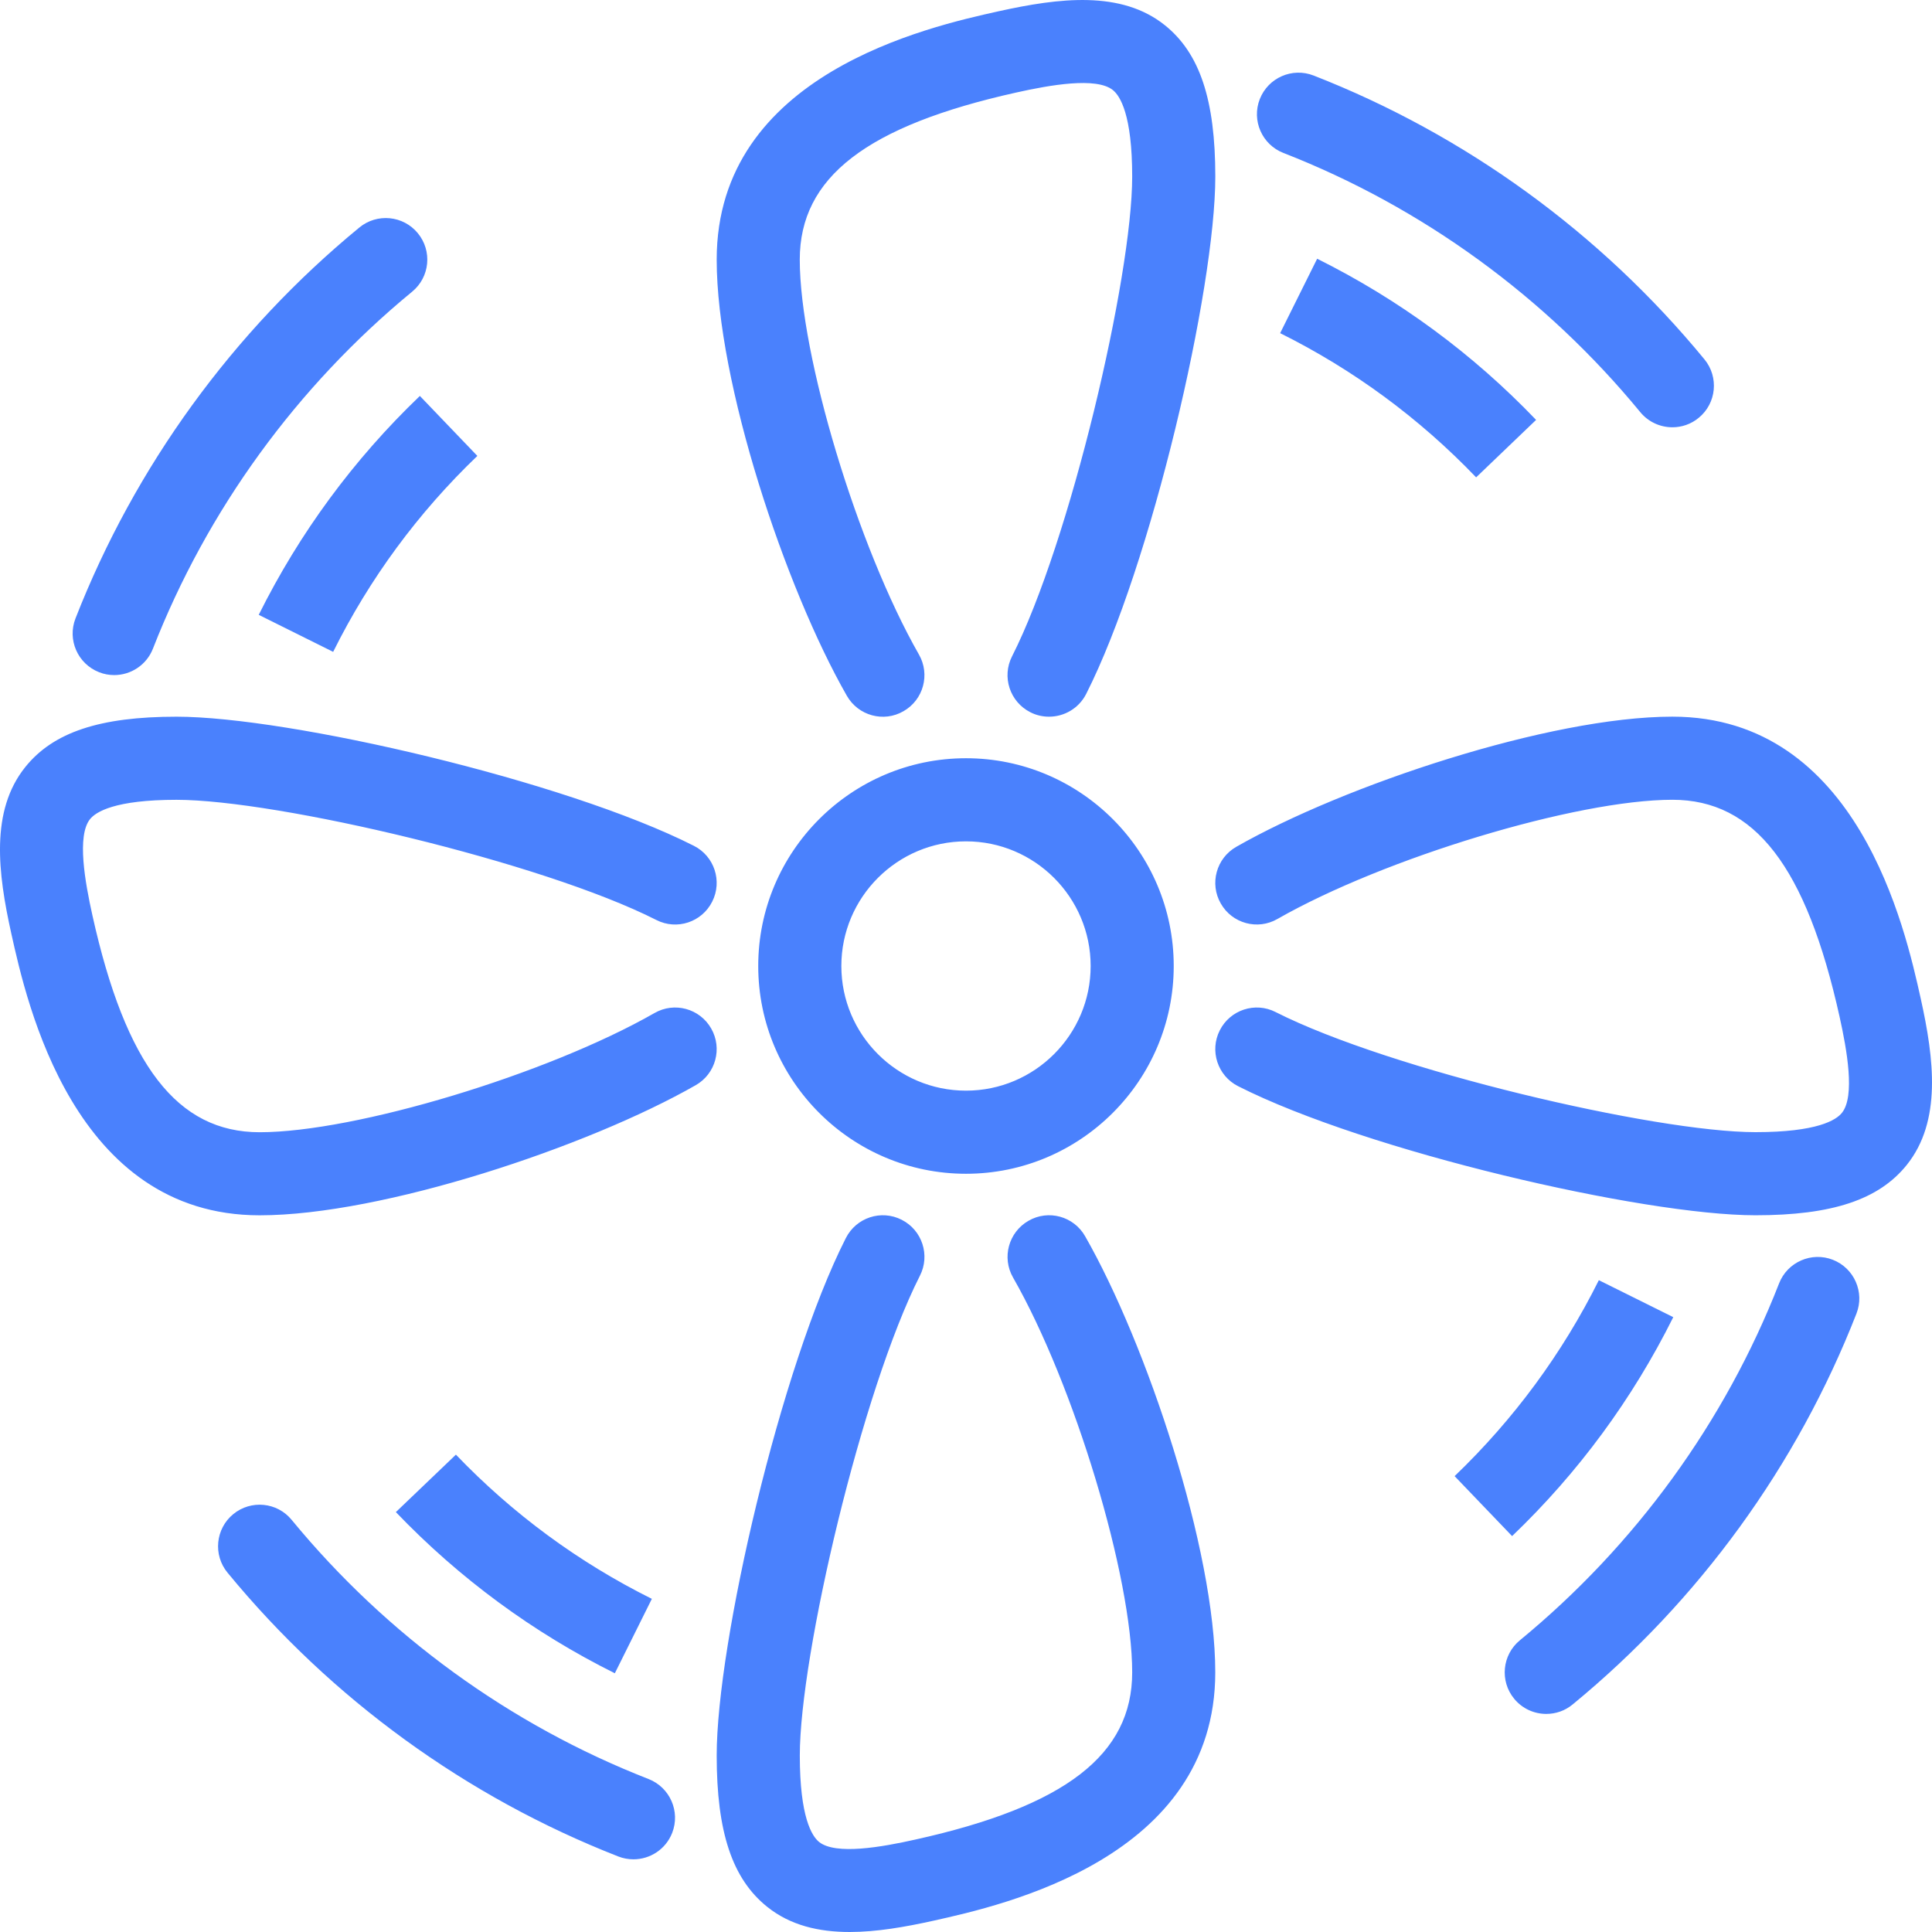 <?xml version="1.0" encoding="UTF-8"?>
<svg width="50px" height="50px" viewBox="0 0 50 50" version="1.1" xmlns="http://www.w3.org/2000/svg" xmlns:xlink="http://www.w3.org/1999/xlink">
    <!-- Generator: Sketch 53.2 (72643) - https://sketchapp.com -->
    <title>AT/ICO/LE-Intelligent-dual-fan @2x</title>
    <desc>Created with Sketch.</desc>
    <g id="AT/ICO/LE-Intelligent-dual-fan-" stroke="none" stroke-width="1" fill="none" fill-rule="evenodd">
        <path d="M25,21.774 C23.221,21.774 21.774,23.222 21.774,25 C21.774,26.779 23.221,28.226 25,28.226 C26.778,28.226 28.226,26.779 28.226,25 C28.226,23.222 26.778,21.774 25,21.774 Z M25,30.377 C22.035,30.377 19.623,27.965 19.623,25 C19.623,22.035 22.035,19.623 25,19.623 C27.964,19.623 30.376,22.035 30.376,25 C30.376,27.965 27.964,30.377 25,30.377 Z M27.149,18.548 C26.986,18.548 26.819,18.512 26.664,18.432 C26.134,18.163 25.922,17.516 26.191,16.987 C27.694,14.026 29.301,7.166 29.301,4.569 C29.301,2.971 28.988,2.481 28.801,2.331 C28.372,1.987 27.172,2.2 26.308,2.393 C22.429,3.255 20.698,4.589 20.698,6.719 C20.698,9.198 22.197,14.165 23.782,16.939 C24.077,17.454 23.899,18.112 23.382,18.406 C22.868,18.704 22.21,18.522 21.916,18.006 C20.322,15.219 18.548,9.898 18.548,6.719 C18.548,1.914 24.037,0.693 25.842,0.292 C27.411,-0.055 29.017,-0.254 30.147,0.653 C31.05,1.377 31.452,2.585 31.452,4.569 C31.452,7.475 29.799,14.627 28.11,17.959 C27.92,18.333 27.542,18.548 27.149,18.548 Z M43.282,11.058 C42.971,11.058 42.663,10.925 42.45,10.666 C39.993,7.678 36.801,5.358 33.214,3.958 C32.661,3.742 32.387,3.118 32.603,2.565 C32.82,2.012 33.442,1.738 33.997,1.955 C37.924,3.489 41.422,6.029 44.111,9.3 C44.488,9.758 44.423,10.437 43.963,10.813 C43.763,10.979 43.521,11.058 43.282,11.058 Z M38.202,12.354 C36.732,10.821 35.026,9.565 33.13,8.622 L34.088,6.696 C36.206,7.75 38.113,9.153 39.754,10.867 L38.202,12.354 Z M21.989,50 C21.194,50 20.455,49.831 19.853,49.347 C18.951,48.623 18.548,47.416 18.548,45.432 C18.548,42.525 20.2,35.373 21.89,32.042 C22.159,31.511 22.805,31.297 23.336,31.568 C23.866,31.837 24.077,32.485 23.808,33.014 C22.307,35.974 20.699,42.835 20.699,45.432 C20.699,47.03 21.012,47.519 21.198,47.67 C21.63,48.015 22.828,47.801 23.692,47.607 C27.572,46.746 29.301,45.411 29.301,43.281 C29.301,40.802 27.803,35.835 26.217,33.061 C25.922,32.546 26.102,31.889 26.617,31.594 C27.132,31.296 27.789,31.477 28.083,31.994 C29.677,34.782 31.451,40.102 31.451,43.281 C31.451,48.087 25.962,49.306 24.158,49.708 C23.426,49.87 22.685,50 21.989,50 Z M16.394,48.119 C16.264,48.119 16.131,48.096 16.003,48.046 C12.076,46.511 8.578,43.973 5.888,40.7 C5.511,40.242 5.577,39.564 6.036,39.186 C6.494,38.81 7.173,38.874 7.549,39.335 C10.007,42.322 13.2,44.642 16.785,46.041 C17.339,46.259 17.612,46.882 17.396,47.435 C17.23,47.86 16.824,48.119 16.394,48.119 Z M15.912,43.304 C13.794,42.25 11.887,40.847 10.245,39.133 L11.799,37.646 C13.268,39.179 14.975,40.435 16.87,41.378 L15.912,43.304 Z M6.719,31.452 C1.913,31.452 0.693,25.963 0.292,24.158 C-0.056,22.589 -0.254,20.983 0.653,19.853 C1.376,18.95 2.584,18.548 4.568,18.548 C7.474,18.548 14.626,20.201 17.958,21.89 C18.488,22.158 18.7,22.806 18.431,23.336 C18.164,23.865 17.517,24.081 16.986,23.809 C14.024,22.308 7.164,20.699 4.568,20.699 C2.97,20.699 2.481,21.012 2.33,21.199 C1.985,21.629 2.2,22.827 2.392,23.691 C3.254,27.571 4.588,29.302 6.719,29.302 C9.197,29.302 14.164,27.803 16.939,26.217 C17.454,25.921 18.112,26.101 18.406,26.618 C18.7,27.133 18.522,27.79 18.006,28.084 C15.218,29.678 9.897,31.452 6.719,31.452 Z M2.956,17.471 C2.825,17.471 2.693,17.448 2.565,17.397 C2.011,17.18 1.738,16.557 1.954,16.004 C3.489,12.076 6.029,8.577 9.3,5.888 C9.758,5.511 10.437,5.576 10.814,6.036 C11.191,6.495 11.125,7.173 10.666,7.549 C7.679,10.007 5.359,13.2 3.958,16.787 C3.792,17.211 3.386,17.471 2.956,17.471 Z M8.622,16.87 L6.696,15.912 C7.75,13.794 9.153,11.888 10.866,10.247 L12.354,11.799 C10.82,13.269 9.564,14.974 8.622,16.87 Z M45.431,31.451 C42.526,31.451 35.374,29.799 32.041,28.11 C31.512,27.842 31.299,27.194 31.568,26.665 C31.836,26.135 32.484,25.921 33.013,26.192 C35.975,27.693 42.835,29.3 45.431,29.3 C47.029,29.3 47.52,28.988 47.669,28.8 C48.014,28.37 47.799,27.172 47.607,26.308 C46.745,22.428 45.41,20.698 43.281,20.698 C40.801,20.699 35.834,22.199 33.06,23.783 C32.544,24.08 31.887,23.899 31.594,23.383 C31.298,22.868 31.478,22.211 31.994,21.916 C34.781,20.324 40.101,18.548 43.281,18.547 C48.085,18.547 49.307,24.037 49.708,25.841 C50.056,27.409 50.253,29.016 49.348,30.147 C48.624,31.049 47.416,31.451 45.431,31.451 Z M40.018,44.356 C39.707,44.356 39.4,44.223 39.187,43.964 C38.809,43.506 38.876,42.827 39.334,42.451 C42.322,39.994 44.642,36.8 46.042,33.215 C46.258,32.66 46.885,32.388 47.433,32.603 C47.987,32.819 48.261,33.444 48.045,33.995 C46.511,37.925 43.972,41.422 40.7,44.111 C40.5,44.277 40.258,44.356 40.018,44.356 Z M39.133,39.754 L37.645,38.202 C39.179,36.731 40.435,35.025 41.378,33.131 L43.304,34.088 C42.249,36.206 40.847,38.113 39.133,39.754 Z" fill="#4A81FD" fill-rule="nonzero"></path>
    </g>
</svg>